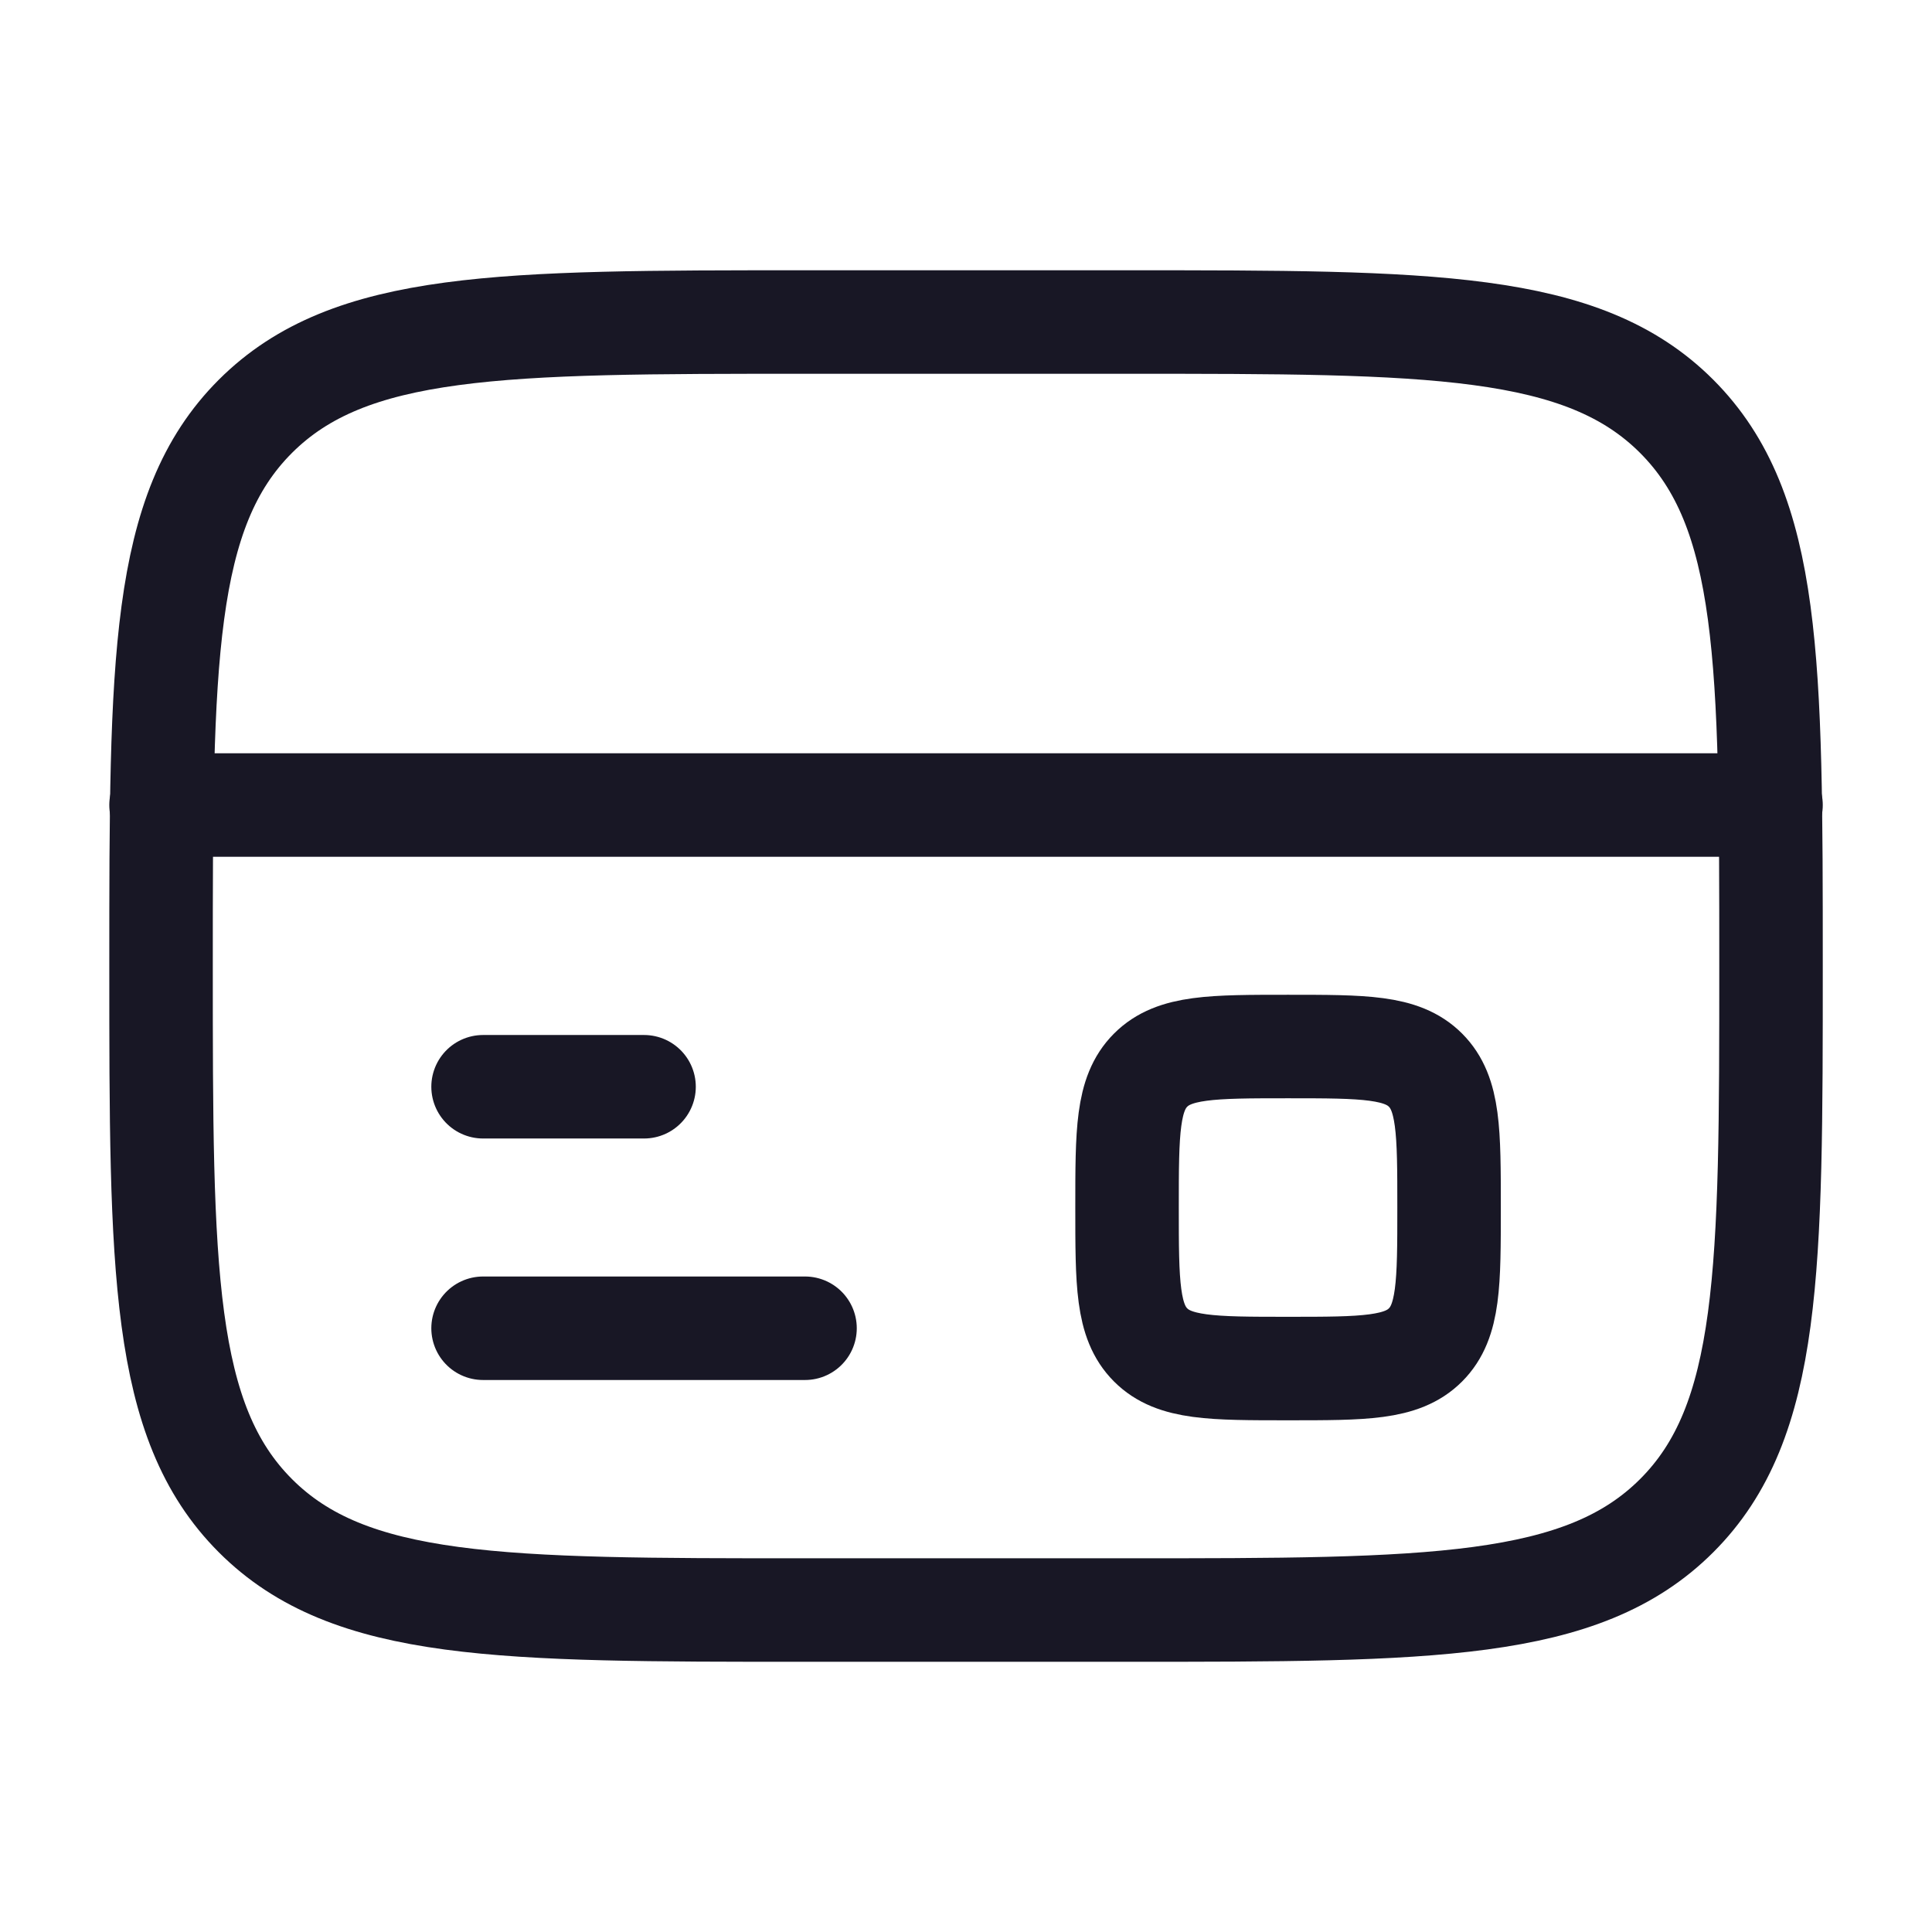 <svg width="28" height="28" viewBox="0 0 28 28" fill="none" xmlns="http://www.w3.org/2000/svg">
<path d="M2.334 14C2.334 9.601 2.334 7.4 3.701 6.034C5.069 4.668 7.268 4.667 11.667 4.667H16.334C20.733 4.667 22.934 4.667 24.3 6.034C25.666 7.402 25.667 9.601 25.667 14C25.667 18.4 25.667 20.6 24.3 21.966C22.933 23.332 20.733 23.334 16.334 23.334H11.667C7.268 23.334 5.067 23.334 3.701 21.966C2.335 20.599 2.334 18.4 2.334 14Z" stroke="#181725" stroke-width="1.5"/>
<path d="M11.667 19.25H7.001M9.334 15.75H7.001M2.334 11.667H25.667" stroke="#181725" stroke-width="1.5" stroke-linecap="round"/>
<path d="M16.334 17.5C16.334 16.4 16.334 15.851 16.676 15.509C17.018 15.167 17.567 15.167 18.667 15.167C19.767 15.167 20.317 15.167 20.659 15.509C21.001 15.851 21.001 16.4 21.001 17.5C21.001 18.601 21.001 19.15 20.659 19.492C20.317 19.834 19.767 19.834 18.667 19.834C17.567 19.834 17.018 19.834 16.676 19.492C16.334 19.15 16.334 18.601 16.334 17.5Z" stroke="#181725" stroke-width="1.5"/>
</svg>
